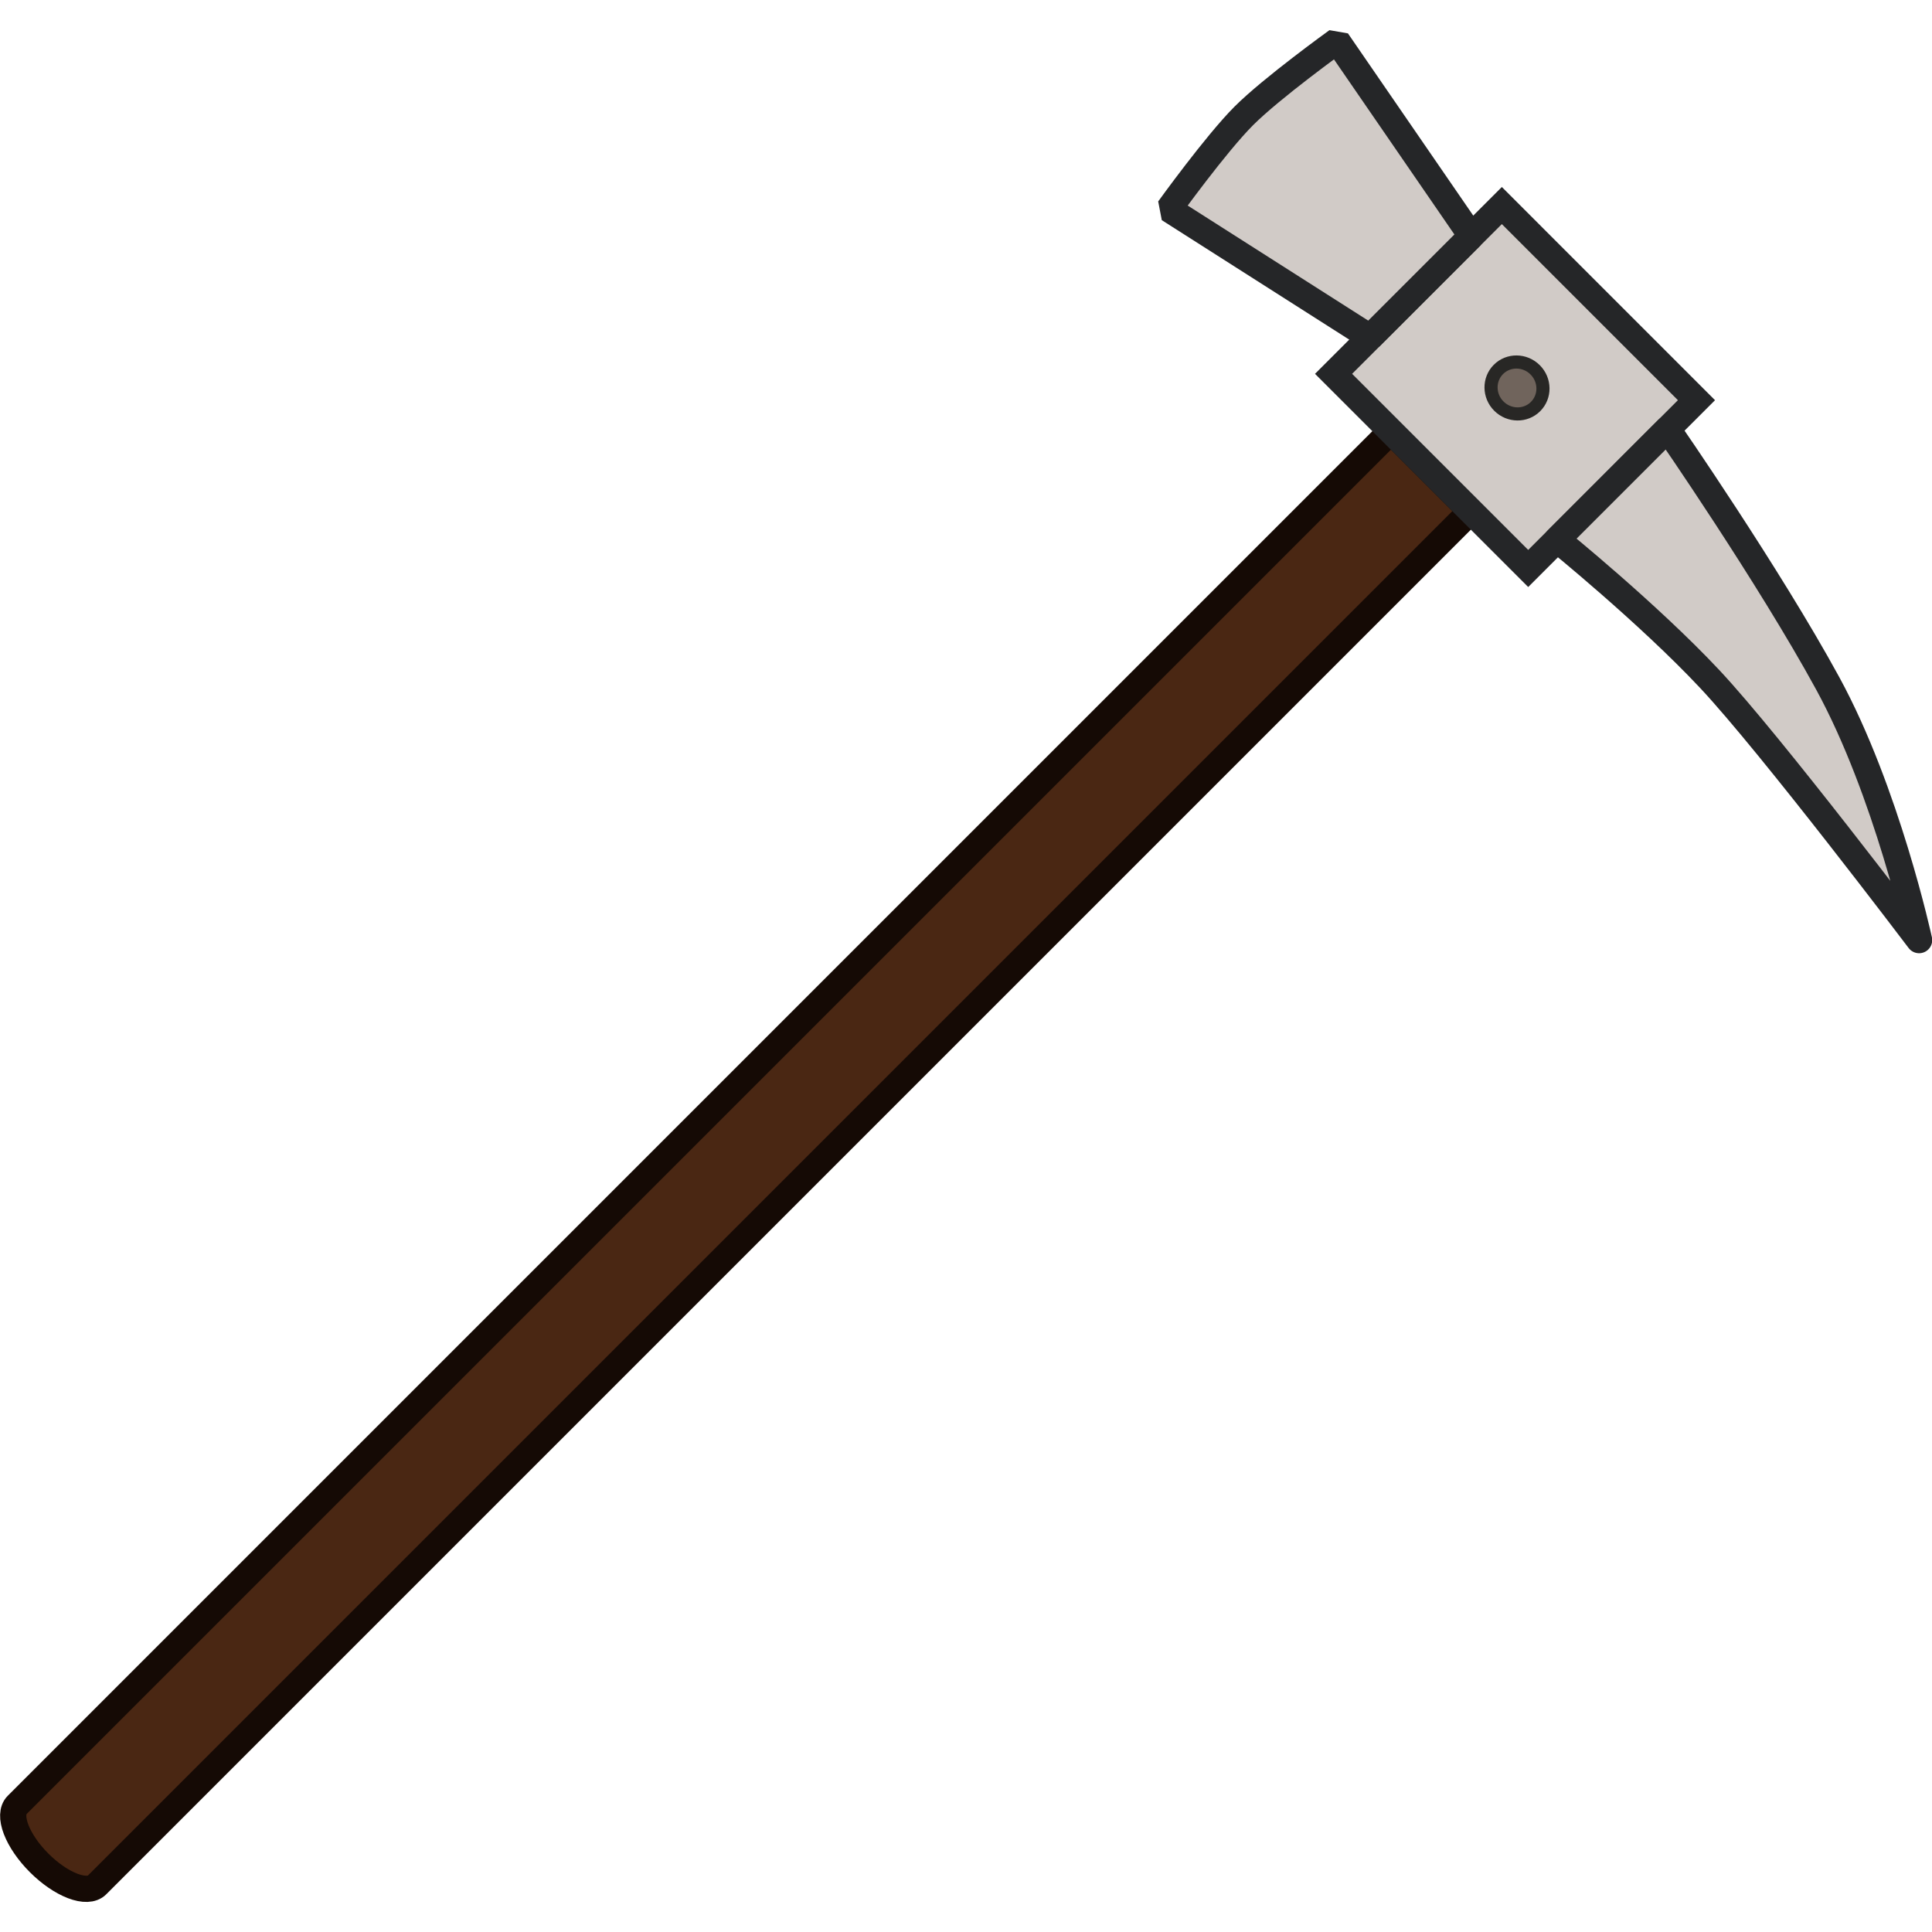 <?xml version="1.0" encoding="UTF-8" standalone="no"?>
<svg
   width="110"
   height="110"
   viewBox="0 0 110 110"
   fill="none"
   version="1.1"
   id="svg12"
   sodipodi:docname="maul.svg"
   inkscape:version="1.1.2 (0a00cf5339, 2022-02-04)"
   xmlns:inkscape="http://www.inkscape.org/namespaces/inkscape"
   xmlns:sodipodi="http://sodipodi.sourceforge.net/DTD/sodipodi-0.dtd"
   xmlns="http://www.w3.org/2000/svg"
   xmlns:svg="http://www.w3.org/2000/svg">
  <defs
     id="defs16" />
  <sodipodi:namedview
     id="namedview14"
     pagecolor="#505050"
     bordercolor="#ffffff"
     borderopacity="1"
     inkscape:pageshadow="0"
     inkscape:pageopacity="0"
     inkscape:pagecheckerboard="1"
     showgrid="false"
     inkscape:zoom="8.1401869"
     inkscape:cx="55.035591"
     inkscape:cy="53.438576"
     inkscape:window-width="2560"
     inkscape:window-height="1372"
     inkscape:window-x="0"
     inkscape:window-y="0"
     inkscape:window-maximized="1"
     inkscape:current-layer="svg12" />
  <g
     id="g838"
     transform="matrix(1.004,0,0,1.004,-0.211,1.395)">
    <path
       d="M 79.087,23.063 1.174,100.976 c -0.267,0.269 -0.285,0.765 -0.05,1.379 0.235,0.615 0.704,1.297 1.304,1.897 0.601,0.601 1.284,1.072 1.899,1.307 0.615,0.236 1.112,0.218 1.381,-0.049 L 83.621,27.597 Z"
       fill="#4a2713"
       stroke="#150a05"
       stroke-width="1.488"
       id="path2" />
    <path
       d="M 85.378,10.267 96.415,21.305 86.873,30.848 75.835,19.81 Z"
       fill="#d1cbc7"
       stroke="#252628"
       stroke-width="1.488"
       id="path4" />
    <path
       d="M 76.037,0.925 83.651,11.995 77.905,17.74 66.494,10.468 c 0,0 2.664,-3.698 4.254,-5.289 1.59,-1.59 5.289,-4.254 5.289,-4.254 z"
       fill="#d1cbc7"
       stroke="#252628"
       stroke-width="1.488"
       stroke-linejoin="bevel"
       id="path6" />
    <path
       d="m 85.209,21.641 c 0.582,0.582 1.514,0.592 2.082,0.024 0.568,-0.568 0.558,-1.501 -0.024,-2.082 -0.582,-0.582 -1.514,-0.592 -2.082,-0.024 -0.568,0.568 -0.558,1.501 0.024,2.082 z"
       fill="#70645c"
       stroke="#282725"
       stroke-width="0.744"
       id="path8" />
    <path
       d="m 94.777,22.943 c 0,0 5.729,8.275 9.084,14.426 3.355,6.15 5.179,14.554 5.179,14.554 0,0 -8.374,-11.073 -11.874,-14.806 -3.5,-3.733 -8.655,-7.907 -8.655,-7.907 z"
       fill="#d1cbc7"
       stroke="#252628"
       stroke-width="1.488"
       stroke-linejoin="round"
       id="path10" />
  </g>
</svg>
